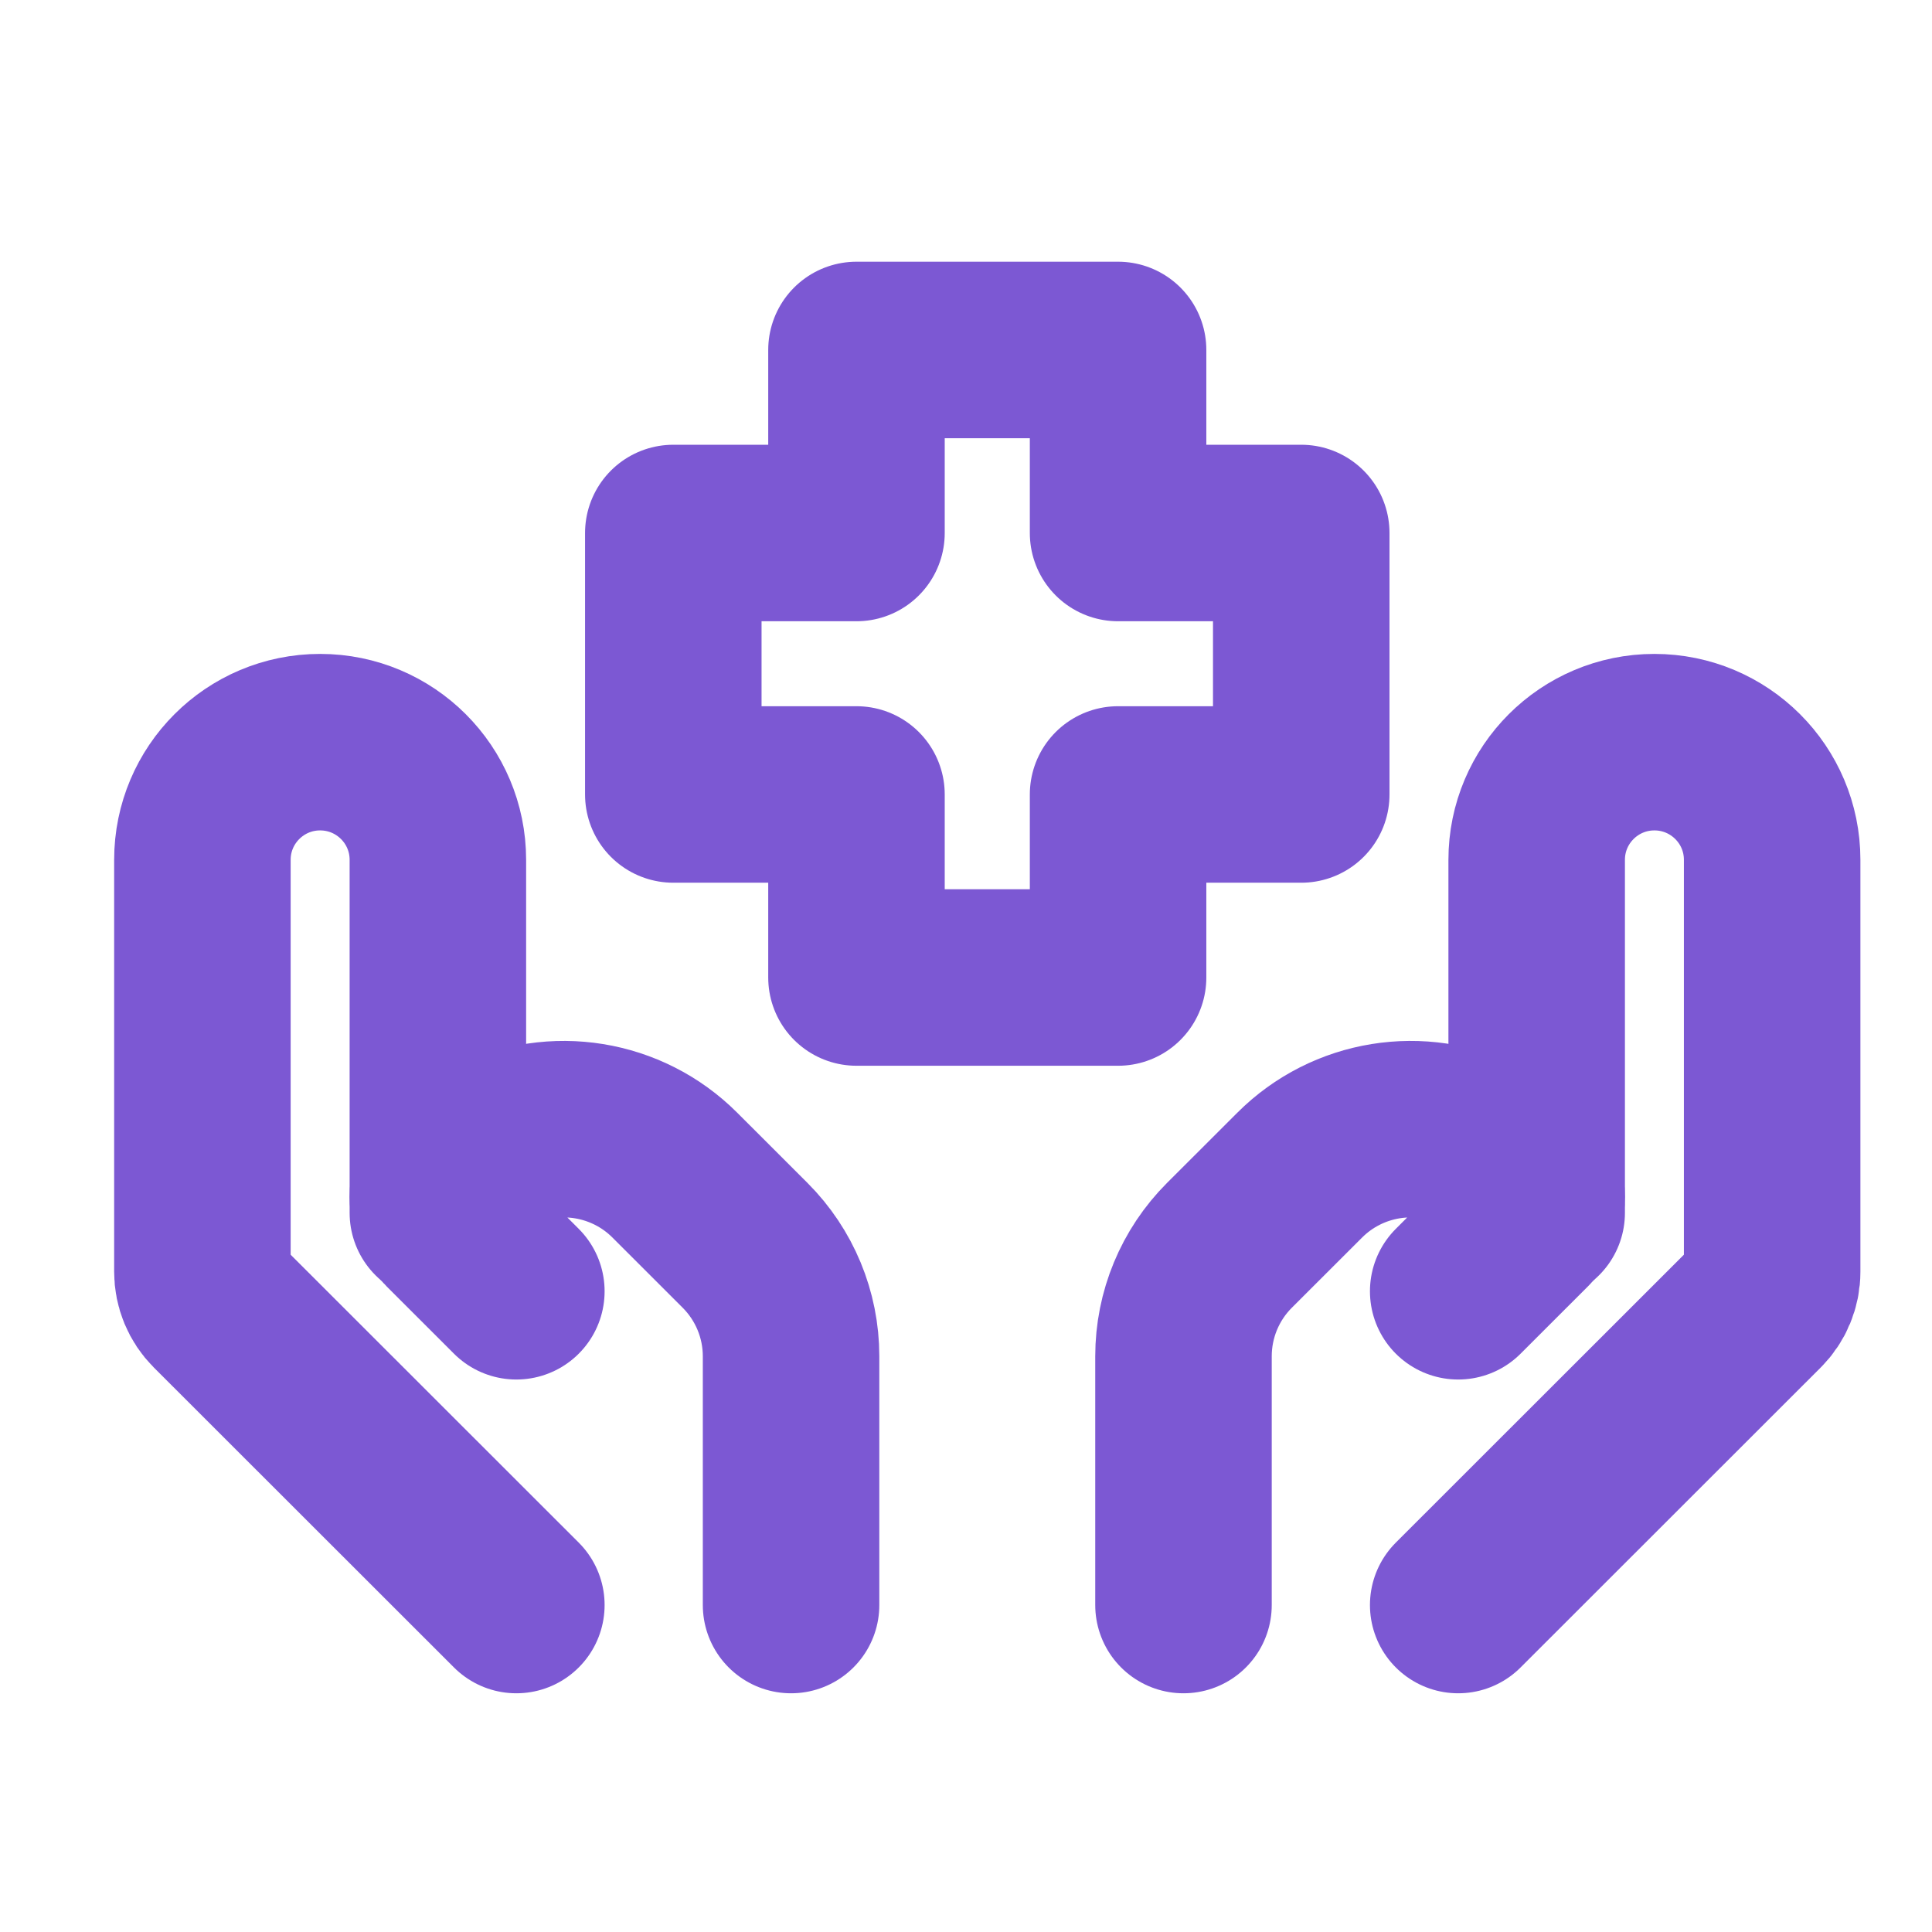 <svg width="42" height="42" viewBox="0 0 42 42" fill="none" xmlns="http://www.w3.org/2000/svg">
<path d="M31.7 34.892L38.225 28.371C38.417 28.179 38.525 27.919 38.525 27.647V18.692C38.525 17.279 37.379 16.134 35.965 16.134C34.552 16.134 33.406 17.279 33.406 18.692V26.366" stroke="#7C58D3" stroke-width="3.837" stroke-linecap="round" stroke-linejoin="round"/>
<path d="M31.7 28.071L33.164 26.608C33.319 26.453 33.406 26.243 33.406 26.024C33.406 25.711 33.229 25.425 32.949 25.285L32.194 24.907C30.88 24.251 29.293 24.508 28.255 25.546L26.727 27.072C26.087 27.712 25.728 28.579 25.728 29.484V34.892" stroke="#7C58D3" stroke-width="3.837" stroke-linecap="round" stroke-linejoin="round"/>
<path d="M11.225 34.892L4.7 28.371C4.508 28.179 4.4 27.919 4.4 27.647V18.692C4.4 17.279 5.546 16.134 6.959 16.134C8.373 16.134 9.519 17.279 9.519 18.692V26.366" stroke="#7C58D3" stroke-width="3.837" stroke-linecap="round" stroke-linejoin="round"/>
<path d="M11.225 28.071L9.761 26.608C9.605 26.453 9.518 26.243 9.518 26.024C9.518 25.711 9.695 25.425 9.975 25.285L10.731 24.907C12.045 24.251 13.632 24.508 14.67 25.546L16.197 27.072C16.837 27.712 17.197 28.579 17.197 29.484V34.892" stroke="#7C58D3" stroke-width="3.837" stroke-linecap="round" stroke-linejoin="round"/>
<path d="M24.306 21.25H18.619V17.271H14.637V11.587H18.619V7.608H24.306V11.587H28.288V17.271H24.306V21.25Z" stroke="#7C58D3" stroke-width="3.837" stroke-linecap="round" stroke-linejoin="round"/>
</svg>
